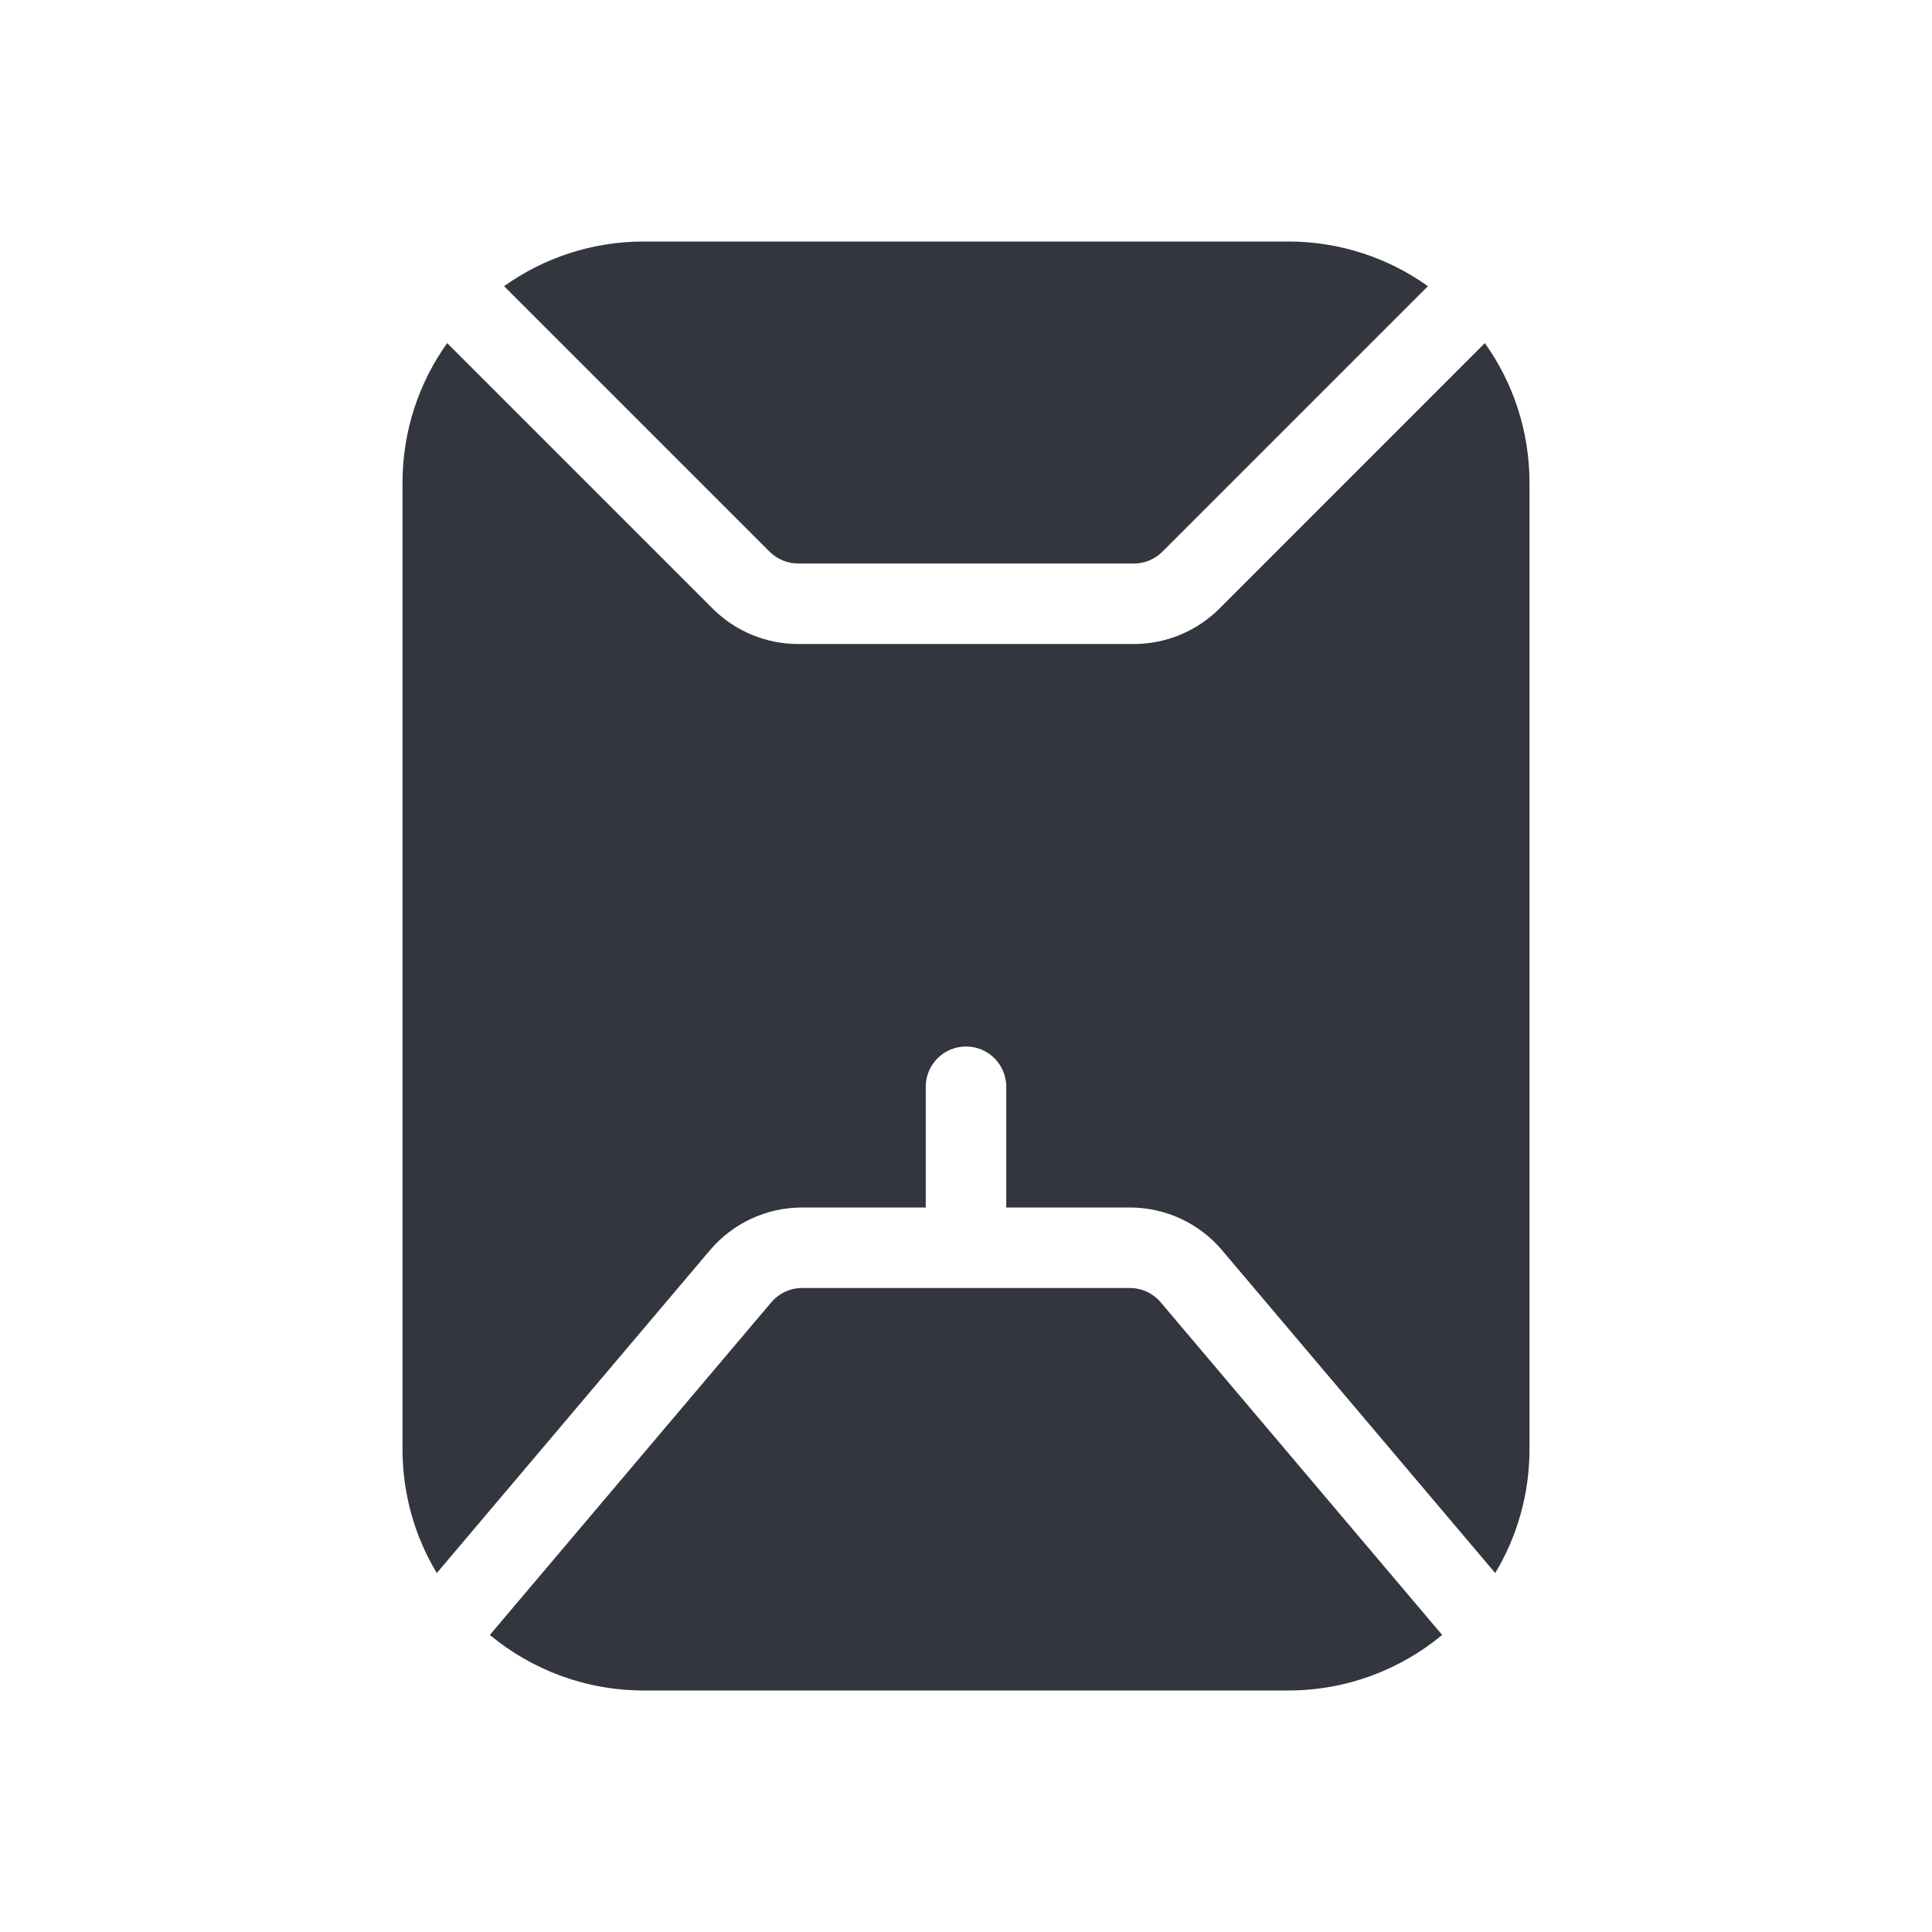 <svg viewBox="0 0 24 24" fill="none" xmlns="http://www.w3.org/2000/svg">
<path fill-rule="evenodd" clip-rule="evenodd" d="M5.555 4.262C5.205 4.752 5 5.352 5 6V18C5 18.564 5.155 19.091 5.426 19.541L8.819 15.531C9.104 15.194 9.523 15 9.964 15H11.5L11.5 13.5C11.5 13.224 11.724 13 12 13C12.276 13 12.5 13.224 12.5 13.5L12.5 15H14.036C14.477 15 14.896 15.194 15.181 15.531L18.574 19.541C18.845 19.091 19 18.564 19 18V6C19 5.352 18.795 4.752 18.445 4.262L15.147 7.561C14.865 7.842 14.484 8 14.086 8H9.914C9.517 8 9.135 7.842 8.854 7.561L5.555 4.262ZM17.738 3.555C17.248 3.205 16.648 3 16 3H8C7.352 3 6.752 3.205 6.262 3.555L9.561 6.854C9.655 6.947 9.782 7 9.914 7H14.086C14.219 7 14.346 6.947 14.439 6.854L17.738 3.555ZM17.915 20.31L14.418 16.177C14.323 16.065 14.183 16 14.036 16L12 16L9.964 16C9.817 16 9.677 16.065 9.582 16.177L6.085 20.31C6.605 20.741 7.272 21 8 21H16C16.728 21 17.395 20.741 17.915 20.31Z" fill="#33363F"/>
</svg>
